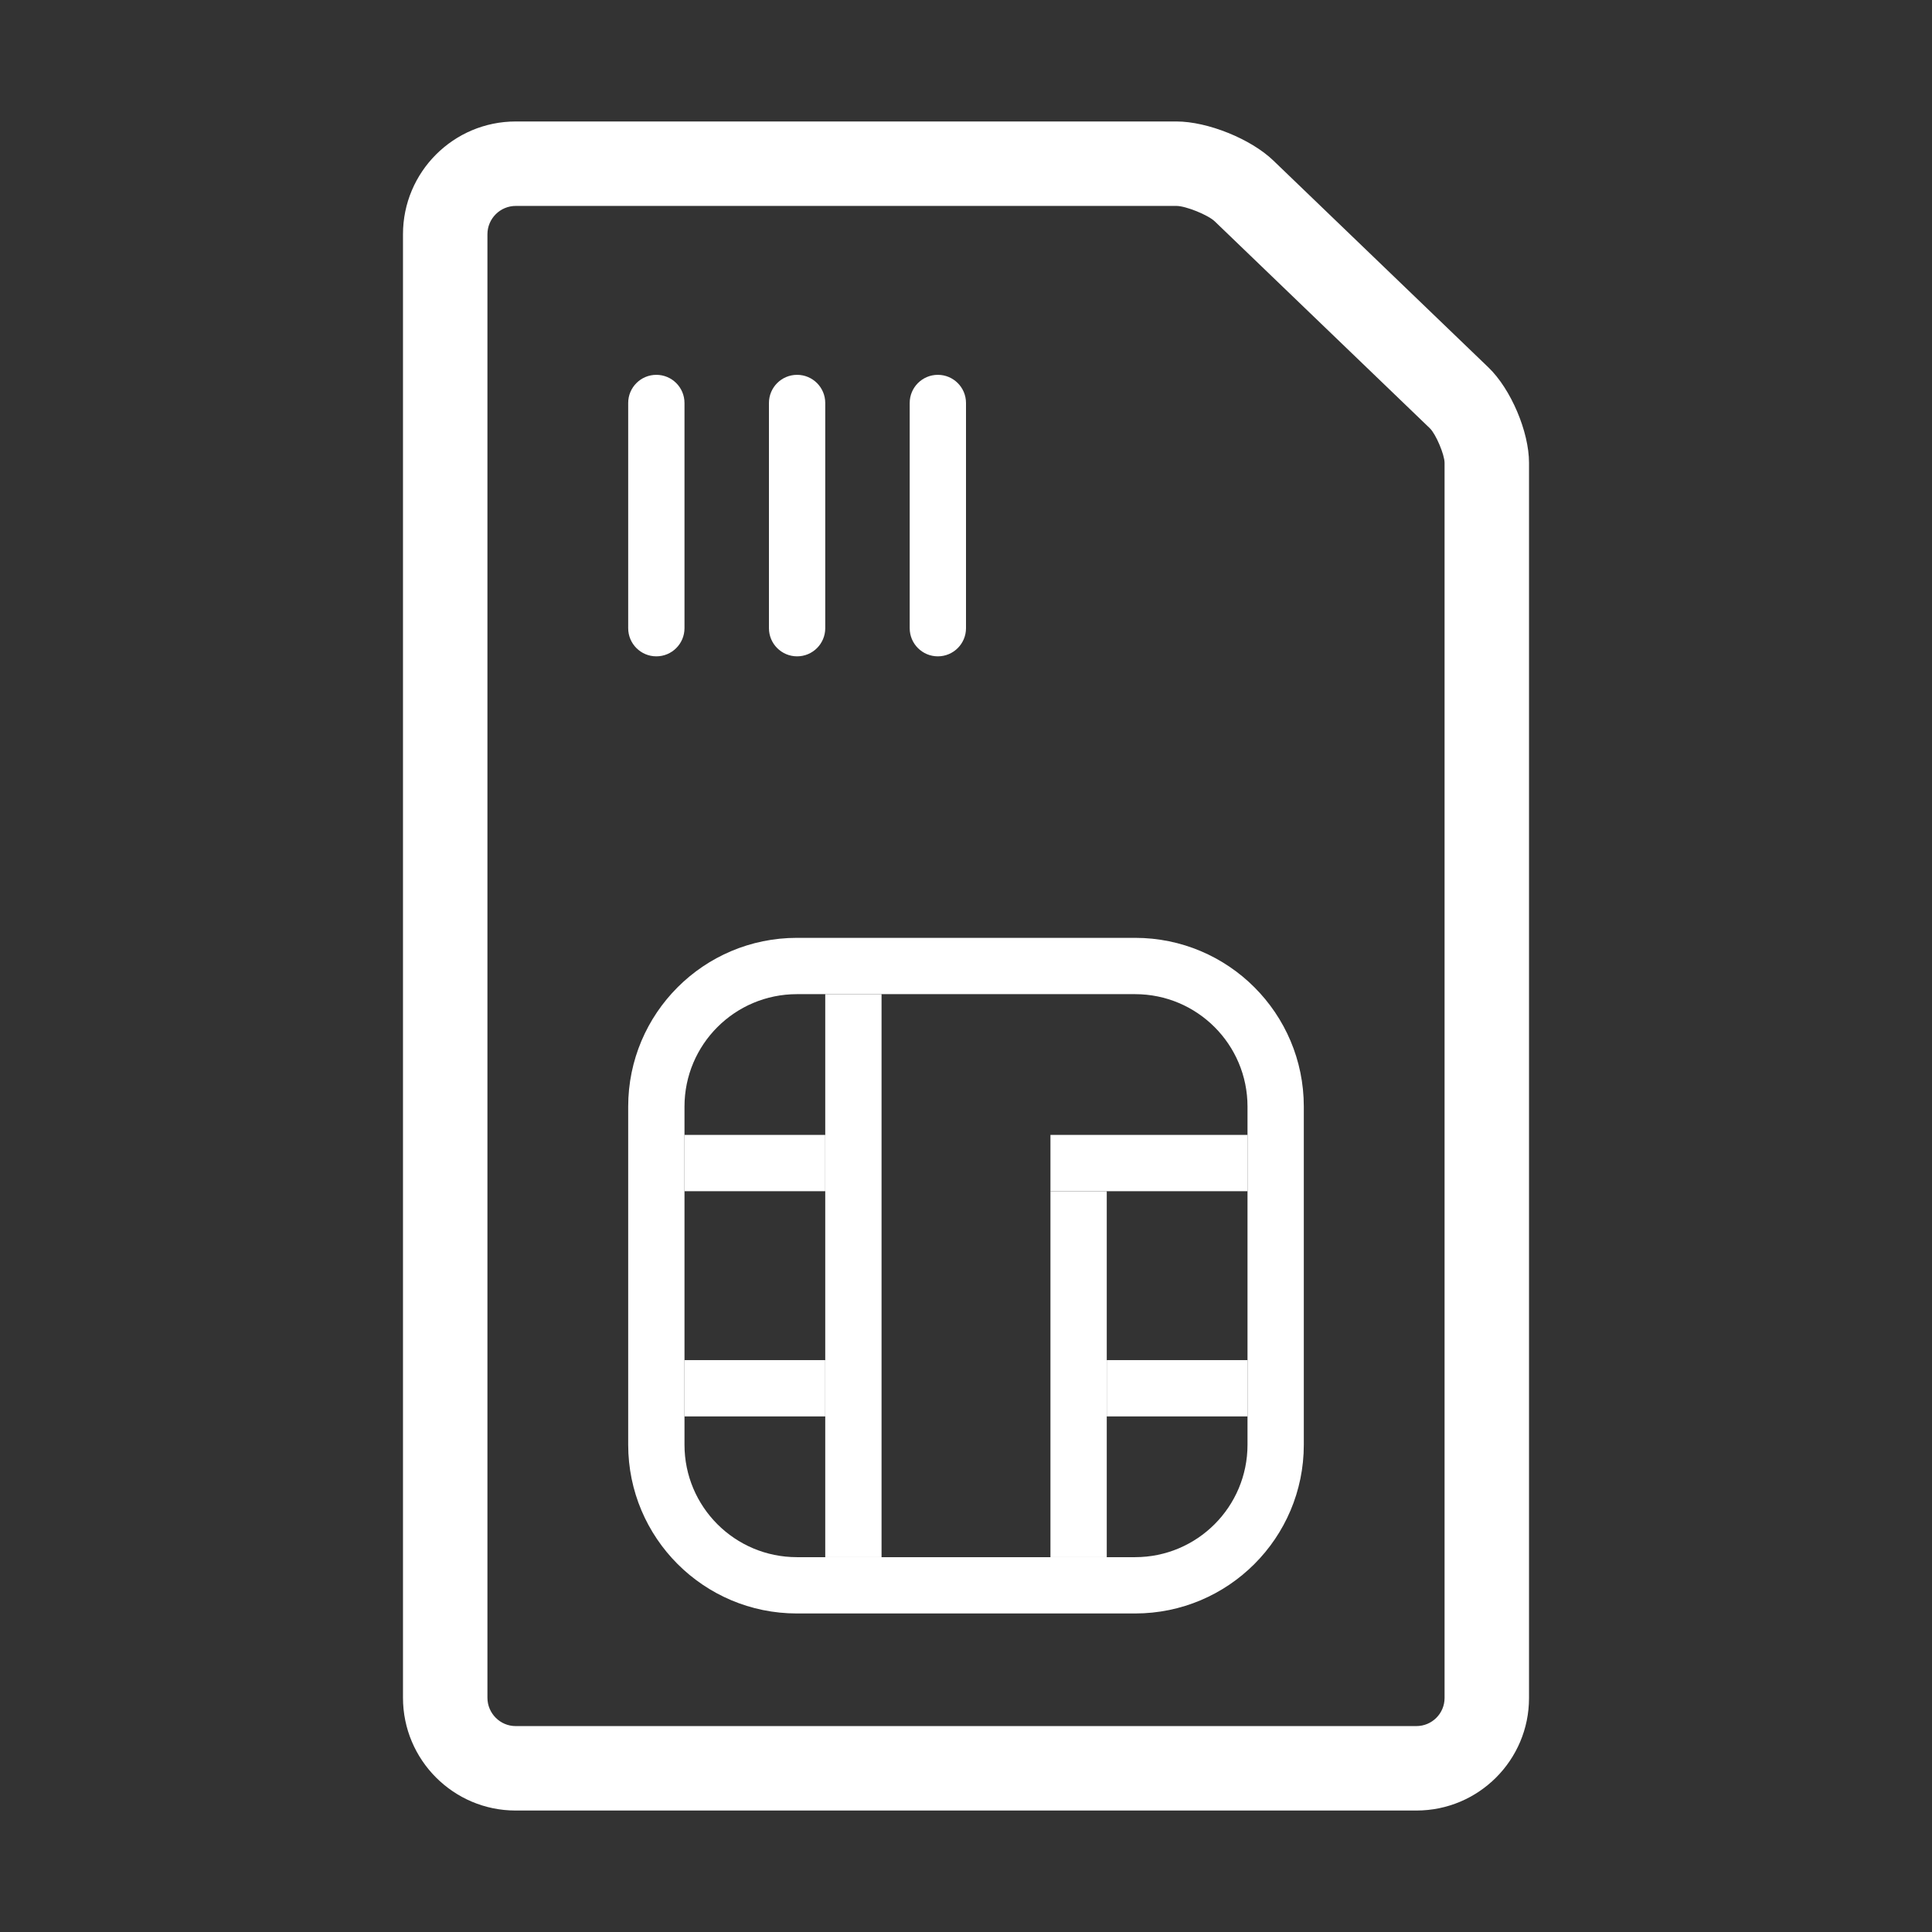 <?xml version="1.0" standalone="no"?><!DOCTYPE svg PUBLIC "-//W3C//DTD SVG 1.1//EN" "http://www.w3.org/Graphics/SVG/1.1/DTD/svg11.dtd"><svg class="icon" width="300px" height="300.00px" viewBox="0 0 1024 1024" version="1.1" xmlns="http://www.w3.org/2000/svg"><rect x="0" y="0" width="1024" height="1024" fill="#333333" stroke="none"/><path fill="#ffffff" d="M643.846 117.33C640.291 113.911 628.474 109.145 623.551 109.145L273.357 109.145C265.084 109.145 258.35 115.882 258.35 124.163L258.35 899.837C258.35 908.109 265.092 914.855 273.271 914.855L750.729 914.855C758.975 914.855 765.65 908.185 765.65 899.976L765.65 245.294C765.65 240.953 761.001 230.022 757.874 227.013L643.846 117.33ZM788.905 194.753C800.824 206.218 810.411 228.806 810.411 245.294L810.411 899.976C810.411 932.912 783.69 959.617 750.729 959.617L273.271 959.617C240.392 959.617 213.589 932.852 213.589 899.837L213.589 124.163C213.589 91.176 240.348 64.383 273.357 64.383L623.551 64.383C640.068 64.383 662.999 73.645 674.876 85.07L788.905 194.753Z"  /><path fill="#ffffff" d="M437.397 213.589C437.397 205.348 430.717 198.668 422.477 198.668 414.236 198.668 407.556 205.348 407.556 213.589L407.556 332.953C407.556 341.194 414.236 347.874 422.477 347.874 430.717 347.874 437.397 341.194 437.397 332.953L437.397 213.589Z"  /><path fill="#ffffff" d="M437.397 631.364L437.397 601.523 362.794 601.523 362.794 631.364Z"  /><path fill="#ffffff" d="M661.206 631.364L661.206 601.523 556.762 601.523 556.762 631.364Z"  /><path fill="#ffffff" d="M661.206 750.729L661.206 720.888 586.603 720.888 586.603 750.729Z"  /><path fill="#ffffff" d="M437.397 750.729L437.397 720.888 362.794 720.888 362.794 750.729Z"  /><path fill="#ffffff" d="M512 213.589C512 205.348 505.32 198.668 497.079 198.668 488.839 198.668 482.159 205.348 482.159 213.589L482.159 332.953C482.159 341.194 488.839 347.874 497.079 347.874 505.32 347.874 512 341.194 512 332.953L512 213.589Z"  /><path fill="#ffffff" d="M362.794 213.589C362.794 205.348 356.114 198.668 347.874 198.668 339.633 198.668 332.953 205.348 332.953 213.589L332.953 332.953C332.953 341.194 339.633 347.874 347.874 347.874 356.114 347.874 362.794 341.194 362.794 332.953L362.794 213.589Z"  /><path fill="#ffffff" d="M467.238 526.921L437.397 526.921 437.397 825.332 467.238 825.332Z"  /><path fill="#ffffff" d="M586.603 631.382L556.762 631.382 556.762 825.332 586.603 825.332Z"  /><path fill="#ffffff" d="M601.608 825.332C634.527 825.332 661.206 798.652 661.206 765.734L661.206 586.518C661.206 553.599 634.526 526.921 601.608 526.921L422.392 526.921C389.473 526.921 362.794 553.6 362.794 586.518L362.794 765.734C362.794 798.654 389.474 825.332 422.392 825.332L601.608 825.332ZM332.953 765.734L332.953 586.518C332.953 537.122 372.989 497.079 422.392 497.079L601.608 497.079C651.004 497.079 691.047 537.115 691.047 586.518L691.047 765.734C691.047 815.13 651.011 855.173 601.608 855.173L422.392 855.173C372.996 855.173 332.953 815.137 332.953 765.734Z"  /></svg>